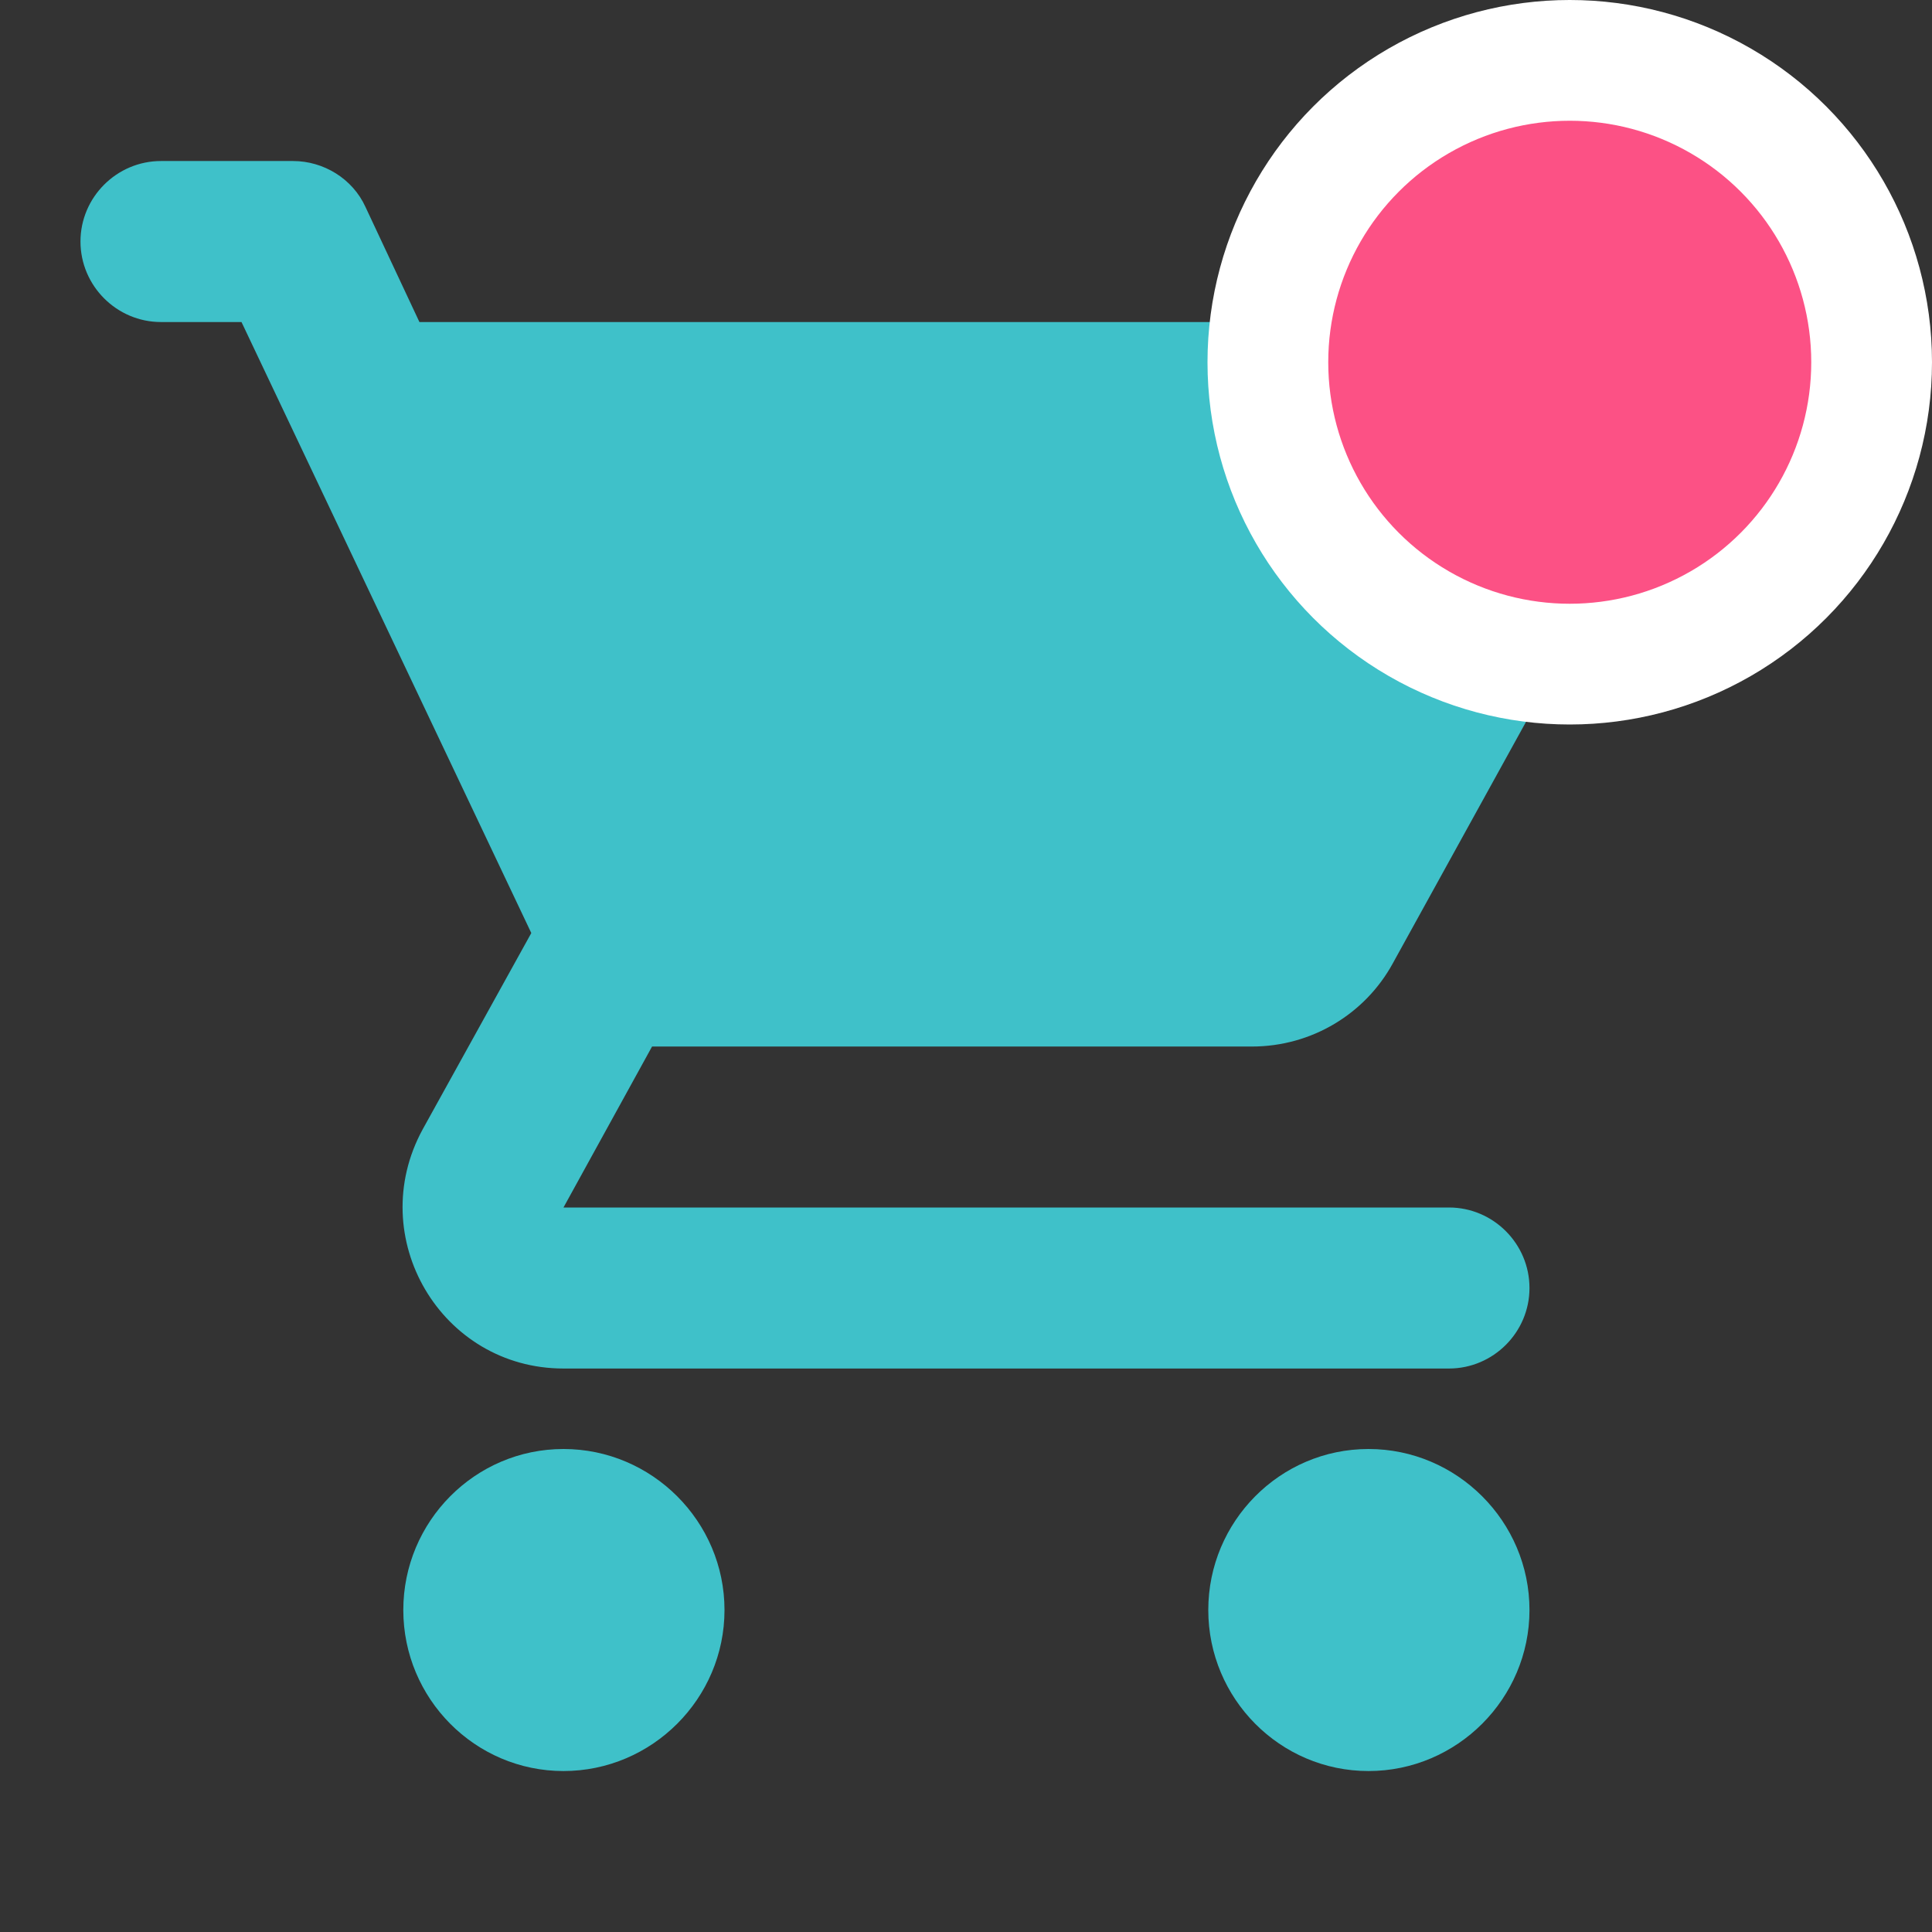 <svg width="32" height="32" viewBox="0 0 32 32" fill="none" xmlns="http://www.w3.org/2000/svg">
<rect x="0" y="0" width="32" height="32" fill="#333333" stroke="none"/>
<path d="M9.333 24C7.867 24 6.68 25.2 6.68 26.667C6.68 28.134 7.867 29.334 9.333 29.334C10.8 29.334 12 28.134 12 26.667C12 25.2 10.8 24 9.333 24ZM1.333 4C1.333 4.734 1.933 5.334 2.667 5.334H4L8.8 15.454L7 18.707C6.027 20.494 7.307 22.667 9.333 22.667H24C24.733 22.667 25.333 22.067 25.333 21.334C25.333 20.6 24.733 20 24 20H9.333L10.8 17.334H20.733C21.733 17.334 22.613 16.787 23.067 15.96L27.84 7.307C28.333 6.427 27.693 5.334 26.68 5.334H6.947L6.053 3.427C5.84 2.96 5.36 2.667 4.853 2.667H2.667C1.933 2.667 1.333 3.267 1.333 4ZM22.667 24C21.2 24 20.013 25.2 20.013 26.667C20.013 28.134 21.2 29.334 22.667 29.334C24.133 29.334 25.333 28.134 25.333 26.667C25.333 25.2 24.133 24 22.667 24Z" fill="#3FC1C9"/>
<circle cx="26" cy="6" r="5" fill="#FC5185" stroke="white" stroke-width="2"/>
</svg>
